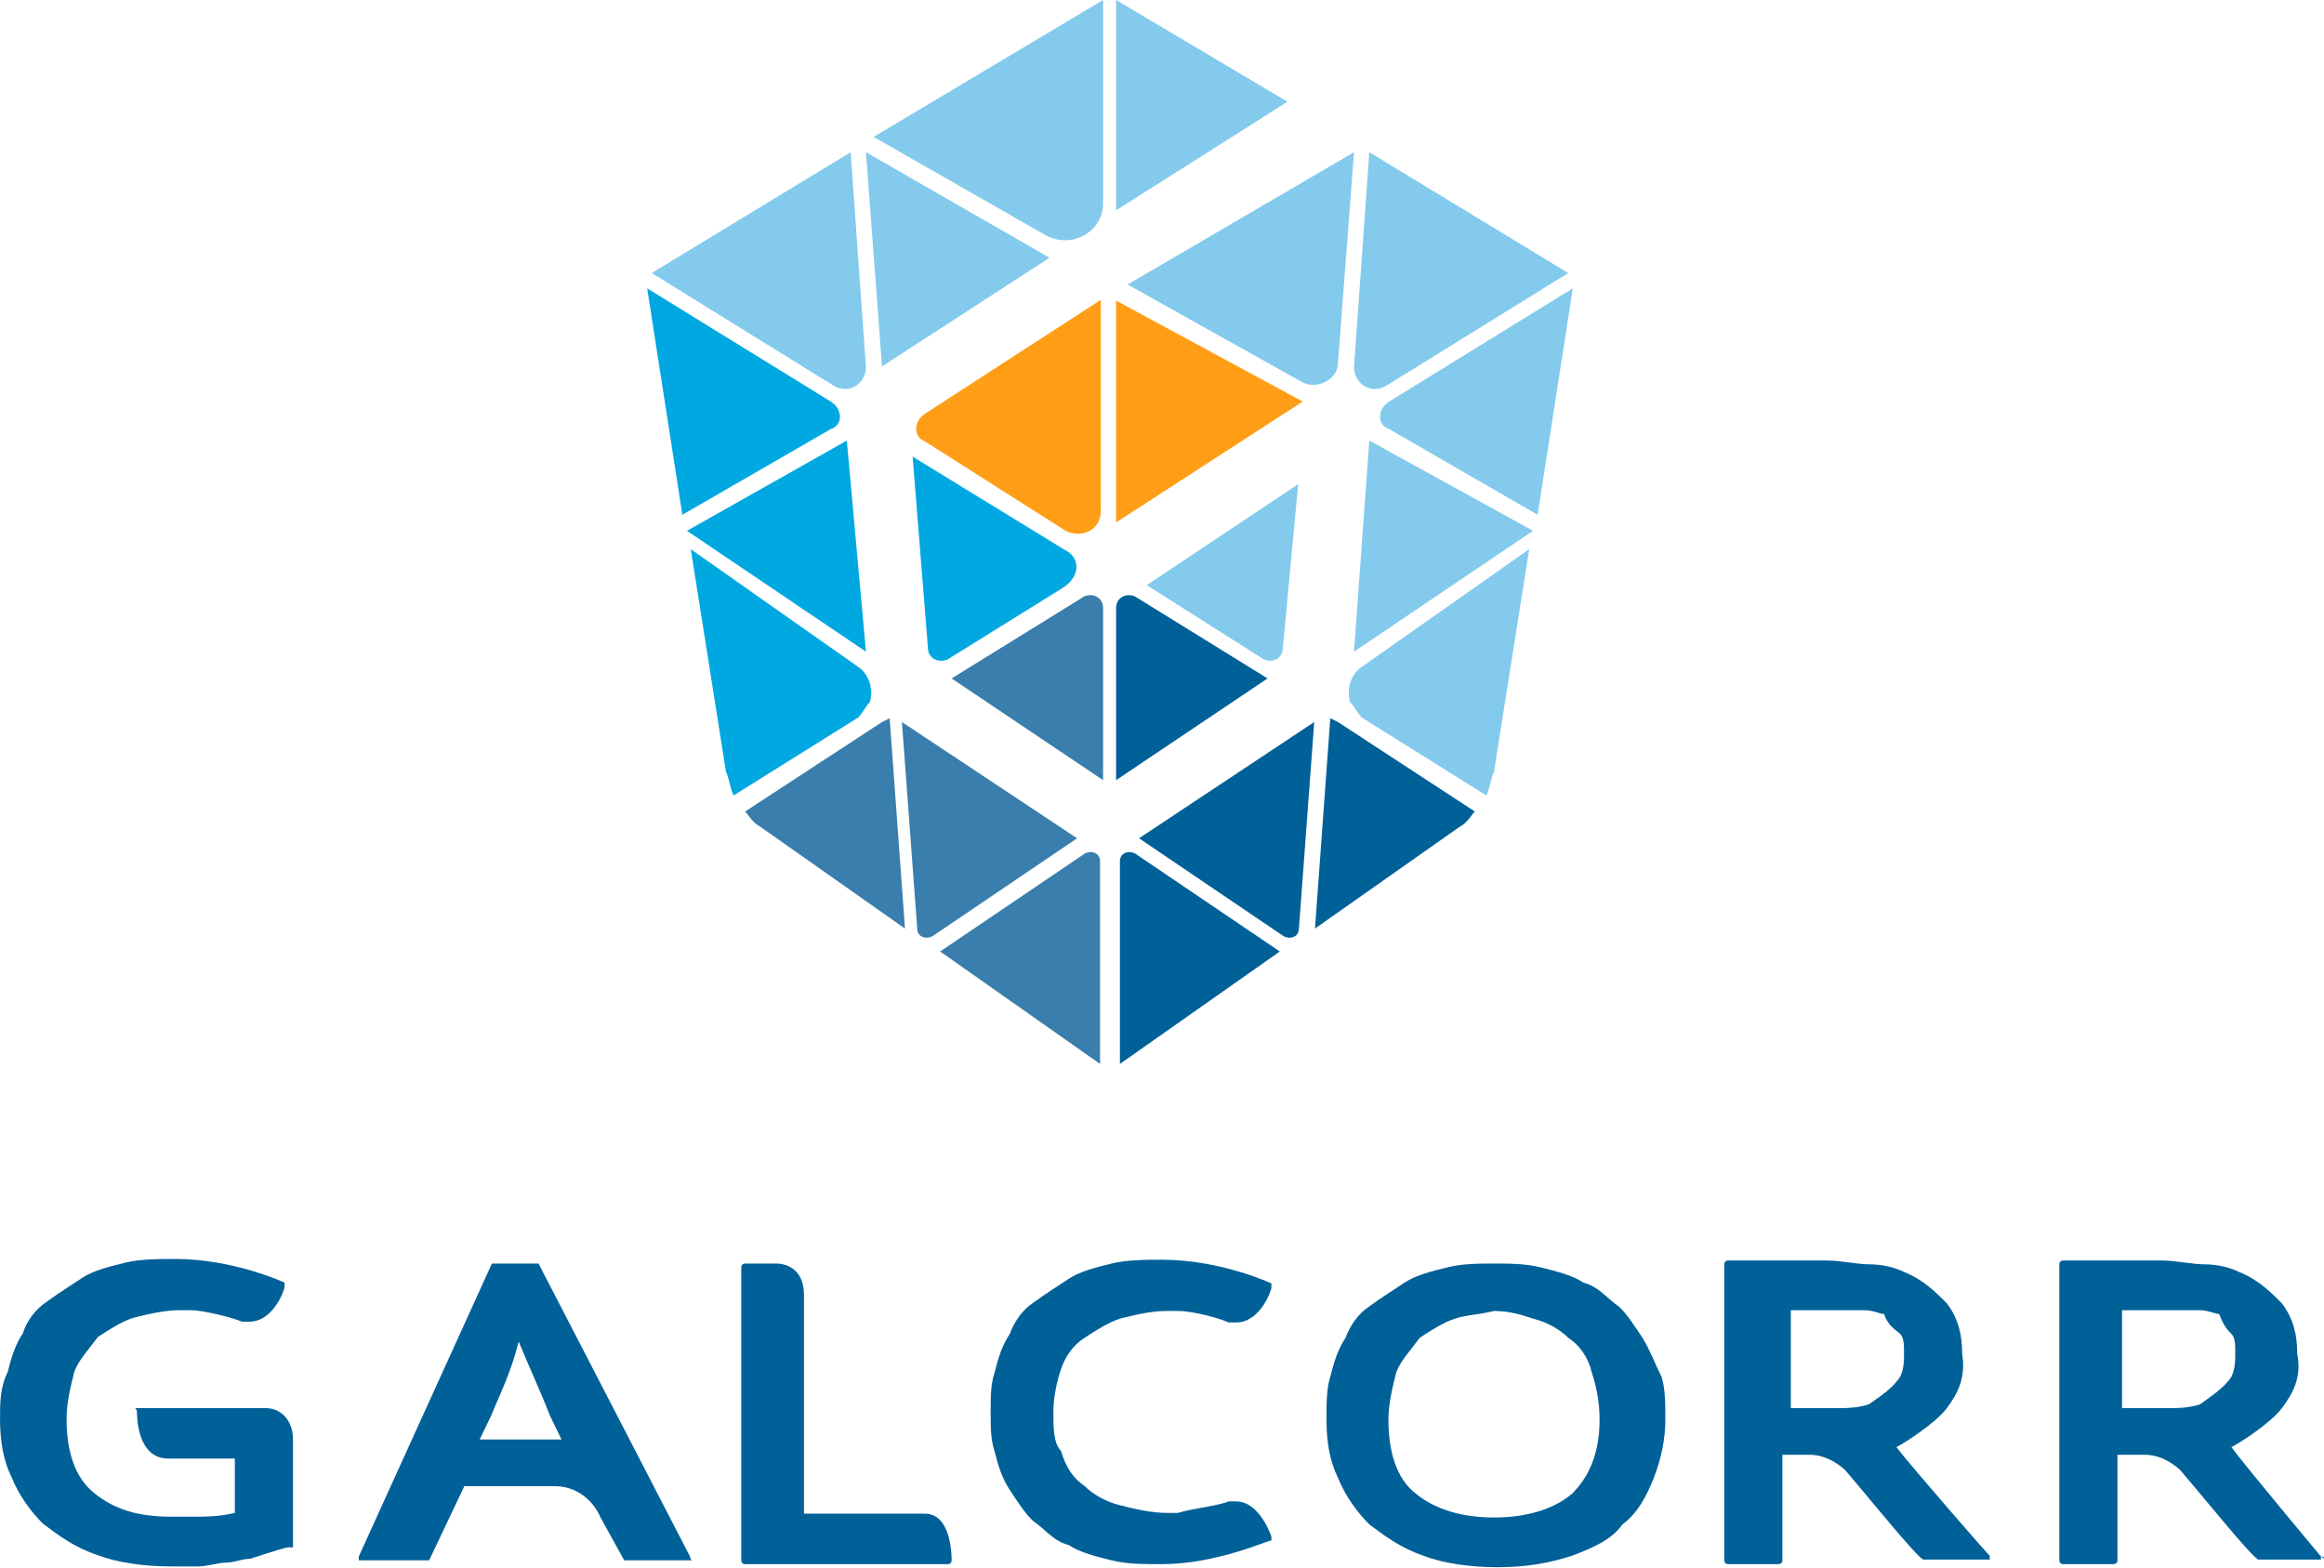 <?xml version="1.0" encoding="utf-8"?>
<!-- Generator: Adobe Illustrator 18.0.0, SVG Export Plug-In . SVG Version: 6.00 Build 0)  -->
<!DOCTYPE svg PUBLIC "-//W3C//DTD SVG 1.1//EN" "http://www.w3.org/Graphics/SVG/1.1/DTD/svg11.dtd">
<svg version="1.1" id="Layer_1" xmlns="http://www.w3.org/2000/svg" xmlns:xlink="http://www.w3.org/1999/xlink" x="0px" y="0px"
	 viewBox="158.1 294 303.8 205" enable-background="new 158.1 294 303.8 205" xml:space="preserve">
<g>
	<g>
		<g>
			<g>
				<polygon fill="#FF9E16" points="304,362.3 328.4,346.5 304,333.3 				"/>
			</g>
			<g>
				<path fill="#FF9E16" d="M279,348.1c-1.5,1-1.5,3.1,0,3.6l18.4,11.7c2,1,4.6,0,4.6-2.6v-23.5v-4.1L279,348.1z"/>
			</g>
		</g>
	</g>
	<path fill="#0D0D0D" d="M351.4,399.6L351.4,399.6C351.4,400.1,351.4,400.1,351.4,399.6L351.4,399.6z"/>
	<g>
		<g>
			<g>
				<polygon fill="#83CAED" points="326.4,307.3 304,294 304,321.5 				"/>
			</g>
			<g>
				<polygon fill="#83CAED" points="295.3,327.7 271.3,313.9 273.4,341.9 				"/>
			</g>
			<g>
				<path fill="#83CAED" d="M308,370.5l15.3,9.7c1,0.5,2.5,0,2.5-1.5l2-21.4L308,370.5z"/>
			</g>
			<g>
				<polygon fill="#83CAED" points="337.1,351.6 358.5,363.4 335.1,379.2 				"/>
			</g>
			<g>
				<path fill="#83CAED" d="M339.7,346.5l24-14.8l-4.6,29.6l-19.4-11.2C338.1,349.6,338.1,347.5,339.7,346.5z"/>
			</g>
			<g>
				<path fill="#83CAED" d="M363.1,329.7l-26-15.8l-2,28.1c0,2,2,3.6,4.1,2.5L363.1,329.7z"/>
			</g>
			<g>
				<path fill="#83CAED" d="M243.3,329.7l26-15.8l2,28.1c0,2-2,3.6-4.1,2.5L243.3,329.7z"/>
			</g>
			<g>
				<path fill="#83CAED" d="M272.3,311.9l22.4,12.8c3.6,2,7.6-0.5,7.6-4.1V294L272.3,311.9z"/>
			</g>
			<g>
				<path fill="#83CAED" d="M335.1,313.9l-29.6,17.3l22.9,12.8c2,1,4.6-0.5,4.6-2.5L335.1,313.9z"/>
			</g>
			<g>
				<path fill="#83CAED" d="M336.1,381.2c-1.5,1-2,3.1-1.5,4.6c0.5,0.5,1,1.5,1.5,2l16.3,10.2l0,0l0,0c0.5-1,0.5-2,1-3.1l4.6-29.1
					L336.1,381.2z"/>
			</g>
		</g>
	</g>
	<g>
		<g>
			<g>
				<path fill="#397EAC" d="M281,418.4l18.9-12.8c1-0.5,2,0,2,1v26.5L281,418.4z"/>
			</g>
			<g>
				<path fill="#397EAC" d="M298.9,403.6L280,416.4c-1,0.5-2,0-2-1l-2-27L298.9,403.6z"/>
			</g>
			<g>
				<path fill="#397EAC" d="M282.5,382.7l17.3-10.7c1-0.5,2.5,0,2.5,1.5V396L282.5,382.7z"/>
			</g>
			<g>
				<path fill="#397EAC" d="M273.4,388.4l1-0.5l2,27.5l-18.9-13.3c-1-0.5-1.5-1.5-2-2l0,0L273.4,388.4z"/>
			</g>
		</g>
	</g>
	<g>
		<g>
			<g>
				<polygon fill="#00A8E1" points="268.8,351.6 247.9,363.4 271.3,379.2 				"/>
			</g>
			<g>
				<path fill="#00A8E1" d="M266.7,346.5l-24-14.8l4.6,29.6l19.4-11.2C268.3,349.6,268.3,347.5,266.7,346.5z"/>
			</g>
			<g>
				<path fill="#00A8E1" d="M297.3,365.9l-19.9-12.2l2,25c0,1.5,1.5,2,2.6,1.5l14.8-9.2C299.4,369.5,299.4,366.9,297.3,365.9z"/>
			</g>
			<g>
				<path fill="#00A8E1" d="M270.3,381.2c1.5,1,2,3.1,1.5,4.6c-0.5,0.5-1,1.5-1.5,2L254,398l0,0l0,0c-0.5-1-0.5-2-1-3.1l-4.6-29.1
					L270.3,381.2z"/>
			</g>
		</g>
	</g>
	<g>
		<g>
			<g>
				<path fill="#006098" d="M325.4,418.4l-18.9-12.8c-1-0.5-2,0-2,1v26.5L325.4,418.4z"/>
			</g>
			<g>
				<path fill="#006098" d="M307,403.6l18.9,12.8c1,0.5,2,0,2-1l2-27L307,403.6z"/>
			</g>
			<g>
				<path fill="#006098" d="M323.8,382.7L306.5,372c-1-0.5-2.5,0-2.5,1.5V396L323.8,382.7z"/>
			</g>
			<g>
				<path fill="#006098" d="M333,388.4l-1-0.5l-2,27.5l18.9-13.3c1-0.5,1.5-1.5,2-2l0,0L333,388.4z"/>
			</g>
			<g>
				<g>
					<g>
						<path fill="#006098" d="M279,491.9h-15.8v-28.6c0-3.6-2.6-4.1-3.6-4.1h-4.1c0,0-0.5,0-0.5,0.5V498c0,0,0,0.5,0.5,0.5H282
							c0,0,0.5,0,0.5-0.5C282.5,497.5,282.5,491.9,279,491.9z"/>
						<path fill="#006098" d="M406,483.2c1-0.5,5.1-3.1,6.6-5.1c1.5-2,2.5-4.1,2-7.1c0-2.5-0.5-4.6-2-6.6c-1.5-1.5-3.1-3.1-5.6-4.1
							c-1-0.5-2.6-1-4.6-1c-1.5,0-3.6-0.5-5.6-0.5H384c0,0-0.5,0-0.5,0.5V498c0,0,0,0.5,0.5,0.5h6.6c0,0,0.5,0,0.5-0.5v-13.8h3.6
							c2.6,0,4.6,2,4.6,2l0,0c3.1,3.6,9.2,11.2,10.2,11.7h8.2h0.5v-0.5C418.2,497.5,408,485.8,406,483.2z M406.5,468.4
							c0.5,0.5,0.5,1.5,0.5,2.5c0,1,0,2-0.5,3.1c-1,1.5-2.5,2.5-4.1,3.6c-1.5,0.5-3.1,0.5-3.6,0.5c-0.5,0-0.5,0-0.5,0h-6.1v-12.8
							h5.6c1.5,0,3.1,0,4.1,0c1,0,2,0.5,2.5,0.5C404.9,467.4,406,467.9,406.5,468.4z"/>
						<path fill="#006098" d="M192.8,478.1h-16.3c0,0,0,0-0.5,0c-0.5,0,0,0,0,0.5c0,0.5,0,6.1,4.1,6.1h8.7v7.1
							c-2,0.5-4.1,0.5-5.1,0.5h-0.5c-1,0-1.5,0-2.6,0c-4.6,0-7.6-1-10.2-3.1s-3.6-5.6-3.6-9.7c0-2,0.5-4.1,1-6.1
							c0.5-1.5,2-3.1,3.1-4.6c1.5-1,3.1-2,4.6-2.5c2-0.5,4.1-1,6.1-1c0.5,0,1.5,0,1.5,0c1.5,0,5.6,1,6.6,1.5c0.5,0,0.5,0,1,0
							c3.1,0,4.6-4.1,4.6-4.6v-0.5c0,0-6.6-3.1-14.3-3.1c-2,0-4.6,0-6.6,0.5c-2,0.5-4.1,1-5.6,2c-1.5,1-3.1,2-4.6,3.1
							c-1.5,1-2.6,2.5-3.1,4.1c-1,1.5-1.5,3.1-2,5.1c-1,2-1,4.1-1,6.1c0,3.1,0.5,5.6,1.5,7.6c1,2.5,2.6,4.6,4.1,6.1
							c2,1.5,4.1,3.1,7.1,4.1c2.6,1,6.1,1.5,9.7,1.5c1,0,2.6,0,3.6,0s2.6-0.5,3.6-0.5s2-0.5,3.1-0.5c3.1-1,4.6-1.5,5.1-1.5h0.5
							c0,0,0,0,0-0.5v-13.8C196.3,479.6,194.8,478.1,192.8,478.1z"/>
						<path fill="#006098" d="M228.5,459.2h-5.6h-0.5L205,497.5c0,0,0,0,0,0.5c0,0,0,0,0.5,0h8.2h0.5l4.6-9.7h11.7
							c4.6,0,6.1,4.1,6.1,4.1l3.1,5.6c0,0,0,0,0.5,0h7.6c0,0,0,0,0.5,0s0,0,0-0.5L228.5,459.2L228.5,459.2z M220.8,482.2l1.5-3.1
							c1-2.5,2.6-5.6,3.6-9.7c1.5,3.6,3.1,7.1,4.1,9.7l1.5,3.1H220.8z"/>
						<path fill="#006098" d="M372.8,468.9c-1-1.5-2-3.1-3.1-4.1c-1.5-1-2.6-2.6-4.6-3.1c-1.5-1-3.6-1.5-5.6-2s-4.1-0.5-6.1-0.5l0,0
							l0,0c-2,0-4.1,0-6.1,0.5c-2,0.5-4.1,1-5.6,2c-1.5,1-3.1,2-4.6,3.1c-1.5,1-2.5,2.5-3.1,4.1c-1,1.5-1.5,3.1-2,5.1
							c-0.5,1.5-0.5,3.6-0.5,5.6c0,3.1,0.5,5.6,1.5,7.6c1,2.5,2.6,4.6,4.1,6.1c2,1.5,4.1,3.1,7.1,4.1c2.5,1,6.1,1.5,9.7,1.5
							c3.6,0,6.6-0.5,9.7-1.5c2.6-1,5.1-2,6.6-4.1c2-1.5,3.1-3.6,4.1-6.1c1-2.6,1.5-5.1,1.5-7.6c0-2,0-4.1-0.5-5.6
							C374.3,472,373.8,470.5,372.8,468.9z M353.4,492.4c-4.1,0-7.6-1-10.2-3.1c-2.6-2-3.6-5.6-3.6-9.7c0-2,0.5-4.1,1-6.1
							c0.5-1.5,2-3.1,3.1-4.6c1.5-1,3.1-2,4.6-2.5c1.5-0.5,3.1-0.5,5.1-1c2,0,3.6,0.5,5.1,1c2,0.5,3.6,1.5,4.6,2.5
							c1.5,1,2.6,2.5,3.1,4.6c0.5,1.5,1,3.6,1,6.1c0,4.6-1.5,7.6-3.6,9.7C361.1,491.4,357.5,492.4,353.4,492.4z"/>
						<path fill="#006098" d="M299.9,468.9c1.5-1,3.1-2,4.6-2.5c2-0.5,4.1-1,6.1-1c0.5,0,1.5,0,1.5,0c2,0,5.6,1,6.6,1.5
							c0.5,0,0.5,0,1,0c3.1,0,4.6-4.1,4.6-4.6v-0.5c0,0-6.6-3.1-14.3-3.1c-2,0-4.6,0-6.6,0.5c-2,0.5-4.1,1-5.6,2
							c-1.5,1-3.1,2-4.6,3.1c-1.5,1-2.5,2.5-3.1,4.1c-1,1.5-1.5,3.1-2,5.1c-0.5,1.5-0.5,3.1-0.5,5.1l0,0l0,0c0,2,0,3.6,0.5,5.1
							c0.5,2,1,3.6,2,5.1c1,1.5,2,3.1,3.1,4.1c1.5,1,2.6,2.6,4.6,3.1c1.5,1,3.6,1.5,5.6,2c2,0.5,4.1,0.5,6.6,0.5
							c7.1,0,13.8-3.1,14.3-3.1v-0.5c0,0-1.5-4.6-4.6-4.6c-0.5,0-0.5,0-1,0c-1,0.5-5.1,1-6.6,1.5c0,0-1,0-1.5,0c-2,0-4.1-0.5-6.1-1
							c-2-0.5-3.6-1.5-4.6-2.5c-1.5-1-2.5-2.5-3.1-4.6c-1-1-1-3.1-1-5.1s0.5-4.1,1-5.6C297.3,471.5,298.3,469.9,299.9,468.9z"/>
						<path fill="#006098" d="M461.5,497.5c0,0-10.2-12.2-11.7-14.3c1-0.5,5.1-3.1,6.6-5.1c1.5-2,2.6-4.1,2-7.1c0-2.5-0.5-4.6-2-6.6
							c-1.5-1.5-3.1-3.1-5.6-4.1c-1-0.5-2.6-1-4.6-1c-1.5,0-3.6-0.5-5.6-0.5h-12.8c0,0-0.5,0-0.5,0.5V498c0,0,0,0.5,0.5,0.5h6.6
							c0,0,0.5,0,0.5-0.5v-13.8h3.6c2.6,0,4.6,2,4.6,2l0,0c3.1,3.6,9.2,11.2,10.2,11.7h8.2C461.5,498,461.5,498,461.5,497.5
							C462.1,498,462.1,497.5,461.5,497.5z M449.8,468.4c0.5,0.5,0.5,1.5,0.5,2.5c0,1,0,2-0.5,3.1c-1,1.5-2.6,2.5-4.1,3.6
							c-1.5,0.5-3.1,0.5-3.6,0.5c-0.5,0-0.5,0-0.5,0h-6.1v-12.8h6.1c1.5,0,3.1,0,4.1,0c1,0,2,0.5,2.5,0.5
							C448.8,467.4,449.3,467.9,449.8,468.4z"/>
					</g>
				</g>
			</g>
		</g>
	</g>
</g>
</svg>
